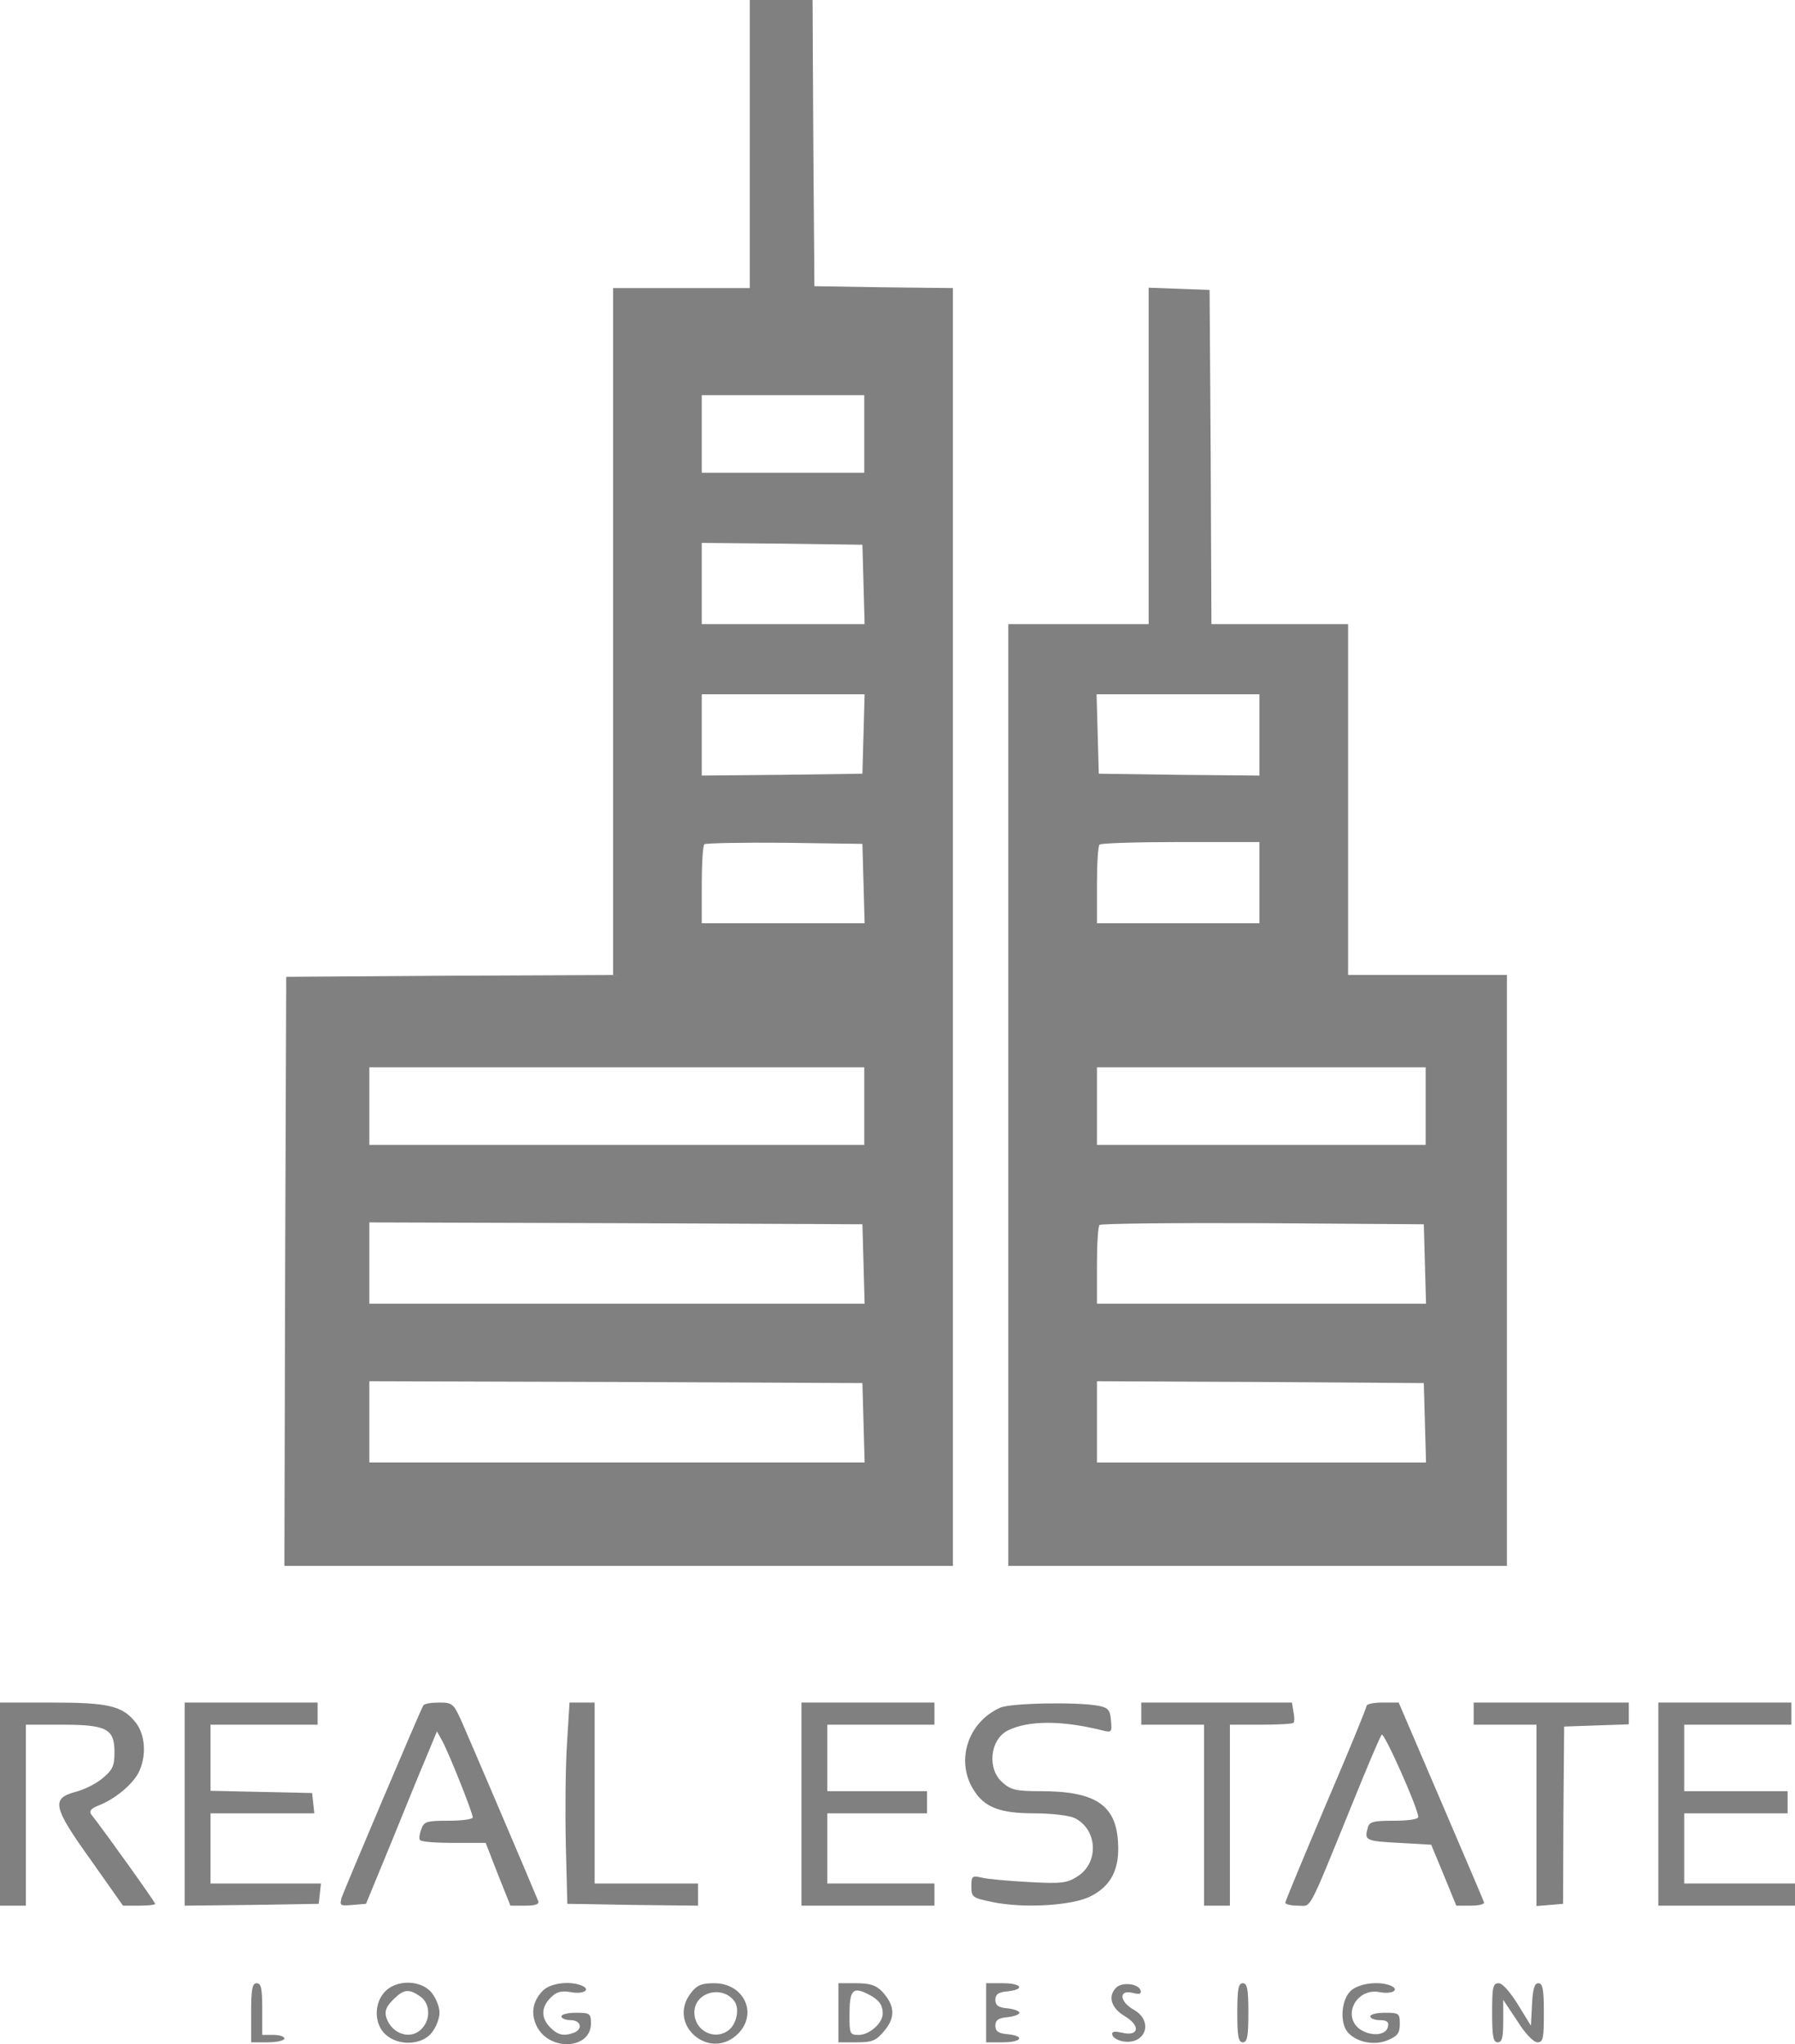 <svg xmlns="http://www.w3.org/2000/svg" version="1.0" preserveAspectRatio="xMidYMid meet" viewBox="157 67 486 553.5">

<g transform="translate(0,684) scale(0.1,-0.1)" fill="#808080" stroke="none">
<path d="M3600 5780 l0 -390 -185 0 -185 0 0 -930 0 -930 -442 -2 -443 -3 -3 -797 -2 -798 905 0 905 0 0 1730 0 1730 -187 2 -188 3 -3 388 -2 387 -85 0 -85 0 0 -390z m310 -785 l0 -105 -220 0 -220 0 0 105 0 105 220 0 220 0 0 -105z m-2 -407 l3 -108 -221 0 -220 0 0 110 0 110 218 -2 217 -3 3 -107z m0 -405 l-3 -108 -217 -3 -218 -2 0 110 0 110 220 0 221 0 -3 -107z m0 -405 l3 -108 -221 0 -220 0 0 103 c0 57 3 107 7 111 4 3 102 5 217 4 l211 -3 3 -107z m2 -603 l0 -105 -670 0 -670 0 0 105 0 105 670 0 670 0 0 -105z m-2 -427 l3 -108 -671 0 -670 0 0 110 0 110 668 -2 667 -3 3 -107z m0 -430 l3 -108 -671 0 -670 0 0 110 0 110 668 -2 667 -3 3 -107z"/>
<path d="M4680 4935 l0 -455 -190 0 -190 0 0 -1275 0 -1275 675 0 675 0 0 800 0 800 -215 0 -215 0 0 475 0 475 -185 0 -185 0 -2 453 -3 452 -82 3 -83 3 0 -456z m300 -755 l0 -110 -217 2 -218 3 -3 108 -3 107 221 0 220 0 0 -110z m0 -400 l0 -110 -220 0 -220 0 0 103 c0 57 3 107 7 110 3 4 102 7 220 7 l213 0 0 -110z m450 -605 l0 -105 -445 0 -445 0 0 105 0 105 445 0 445 0 0 -105z m-2 -427 l3 -108 -446 0 -445 0 0 103 c0 57 3 107 7 110 3 4 203 6 442 5 l436 -3 3 -107z m0 -430 l3 -108 -446 0 -445 0 0 110 0 110 443 -2 442 -3 3 -107z"/>
<path d="M1570 1285 l0 -275 35 0 35 0 0 245 0 245 98 0 c121 0 142 -11 142 -75 0 -36 -5 -47 -31 -69 -17 -15 -51 -32 -75 -38 -66 -18 -61 -41 43 -186 l86 -122 44 0 c23 0 43 2 43 5 0 5 -138 198 -173 242 -6 9 -1 16 19 24 43 16 92 56 109 89 22 43 19 102 -7 135 -36 46 -73 55 -228 55 l-140 0 0 -275z"/>
<path d="M2070 1285 l0 -275 181 2 182 3 3 28 3 27 -150 0 -149 0 0 95 0 95 141 0 140 0 -3 28 -3 27 -137 3 -138 3 0 89 0 90 145 0 145 0 0 30 0 30 -180 0 -180 0 0 -275z"/>
<path d="M2716 1552 c-8 -13 -213 -497 -221 -520 -6 -22 -4 -23 30 -20 l36 3 70 170 c38 94 81 199 96 234 l26 63 15 -27 c20 -38 82 -194 82 -206 0 -5 -29 -9 -65 -9 -59 0 -67 -2 -74 -22 -5 -13 -7 -26 -4 -30 2 -5 43 -8 91 -8 l87 0 33 -85 34 -85 40 0 c28 0 39 4 35 13 -16 40 -191 450 -209 490 -20 44 -24 47 -59 47 -21 0 -40 -3 -43 -8z"/>
<path d="M3105 1447 c-4 -63 -5 -185 -3 -273 l4 -159 177 -3 177 -2 0 30 0 30 -140 0 -140 0 0 245 0 245 -34 0 -34 0 -7 -113z"/>
<path d="M3740 1285 l0 -275 180 0 180 0 0 30 0 30 -145 0 -145 0 0 95 0 95 135 0 135 0 0 30 0 30 -135 0 -135 0 0 90 0 90 145 0 145 0 0 30 0 30 -180 0 -180 0 0 -275z"/>
<path d="M4278 1546 c-88 -39 -122 -145 -71 -224 29 -46 71 -62 163 -62 48 0 96 -6 110 -13 62 -31 66 -121 7 -158 -28 -18 -44 -20 -132 -15 -55 3 -112 8 -127 12 -26 6 -28 4 -28 -24 0 -29 3 -31 56 -42 84 -18 220 -10 268 16 55 28 78 74 73 147 -6 100 -62 137 -209 137 -65 0 -81 3 -103 23 -43 36 -35 116 13 141 56 28 146 28 255 1 27 -7 28 -6 25 26 -2 29 -8 35 -33 40 -53 11 -239 8 -267 -5z"/>
<path d="M4660 1530 l0 -30 85 0 85 0 0 -245 0 -245 35 0 35 0 0 245 0 245 83 0 c46 0 86 2 89 5 3 3 3 17 0 30 l-4 25 -204 0 -204 0 0 -30z"/>
<path d="M5270 1551 c0 -5 -49 -125 -110 -267 -60 -142 -110 -262 -110 -266 0 -4 15 -8 34 -8 38 0 24 -27 147 275 40 99 76 184 80 188 6 8 99 -200 99 -223 0 -6 -27 -10 -66 -10 -57 0 -67 -3 -71 -20 -9 -33 -6 -35 84 -40 l88 -5 34 -82 34 -83 39 0 c22 0 38 4 36 9 -1 4 -54 128 -117 275 l-114 266 -43 0 c-24 0 -44 -4 -44 -9z"/>
<path d="M5560 1530 l0 -30 85 0 85 0 0 -246 0 -245 36 3 36 3 1 240 2 240 88 3 87 3 0 29 0 30 -210 0 -210 0 0 -30z"/>
<path d="M6060 1285 l0 -275 185 0 185 0 0 30 0 30 -150 0 -150 0 0 95 0 95 140 0 140 0 0 30 0 30 -140 0 -140 0 0 90 0 90 145 0 145 0 0 30 0 30 -180 0 -180 0 0 -275z"/>
<path d="M2250 720 l0 -80 45 0 c25 0 45 5 45 10 0 6 -13 10 -30 10 l-30 0 0 70 c0 56 -3 70 -15 70 -12 0 -15 -16 -15 -80z"/>
<path d="M2612 777 c-30 -32 -29 -87 1 -115 35 -33 99 -30 126 4 12 15 21 39 21 54 0 15 -9 39 -21 54 -28 35 -95 37 -127 3z m96 -13 c26 -18 29 -60 5 -86 -29 -33 -82 -17 -97 29 -5 17 -1 29 18 48 29 29 43 31 74 9z"/>
<path d="M3040 780 c-28 -28 -34 -63 -16 -98 35 -67 146 -61 146 9 0 27 -3 29 -40 29 -22 0 -40 -4 -40 -10 0 -5 11 -10 25 -10 28 0 34 -24 9 -34 -27 -10 -43 -7 -64 14 -26 26 -25 55 1 81 16 16 28 19 54 15 35 -7 57 7 29 18 -33 13 -84 6 -104 -14z"/>
<path d="M3441 774 c-67 -85 50 -187 127 -111 55 55 16 137 -64 137 -34 0 -47 -5 -63 -26z m117 -22 c15 -20 7 -62 -15 -79 -39 -30 -93 -1 -93 48 0 54 74 75 108 31z"/>
<path d="M3840 720 l0 -80 49 0 c43 0 53 4 76 32 30 36 28 68 -7 106 -17 17 -33 22 -70 22 l-48 0 0 -80z m83 49 c27 -14 37 -28 37 -51 0 -26 -36 -58 -65 -58 -24 0 -25 3 -25 53 0 70 9 79 53 56z"/>
<path d="M4240 720 l0 -80 45 0 c52 0 61 17 13 22 -25 2 -33 8 -33 23 0 15 8 21 33 23 17 2 32 7 32 12 0 5 -15 10 -32 12 -25 2 -33 8 -33 23 0 15 8 21 33 23 48 5 39 22 -13 22 l-45 0 0 -80z"/>
<path d="M4592 788 c-23 -23 -14 -55 23 -77 44 -26 39 -56 -7 -45 -23 5 -29 3 -26 -7 3 -8 17 -15 32 -17 59 -7 79 56 26 86 -39 22 -42 55 -4 46 20 -5 25 -3 22 7 -6 18 -50 23 -66 7z"/>
<path d="M4920 720 c0 -64 3 -80 15 -80 12 0 15 16 15 80 0 64 -3 80 -15 80 -12 0 -15 -16 -15 -80z"/>
<path d="M5229 781 c-28 -23 -33 -91 -8 -116 25 -26 72 -34 107 -19 26 11 32 19 32 44 0 28 -2 30 -40 30 -22 0 -40 -4 -40 -10 0 -5 12 -10 26 -10 19 0 25 -5 22 -17 -4 -24 -43 -28 -74 -9 -52 35 -13 114 51 102 35 -7 57 7 29 18 -31 12 -82 6 -105 -13z"/>
<path d="M5610 720 c0 -64 3 -80 15 -80 12 0 15 13 15 58 l0 57 38 -57 c21 -34 44 -58 55 -58 15 0 17 10 17 80 0 63 -3 80 -15 80 -10 0 -15 -15 -17 -57 l-3 -58 -35 57 c-21 34 -42 58 -52 58 -16 0 -18 -10 -18 -80z"/>
</g>
</svg>